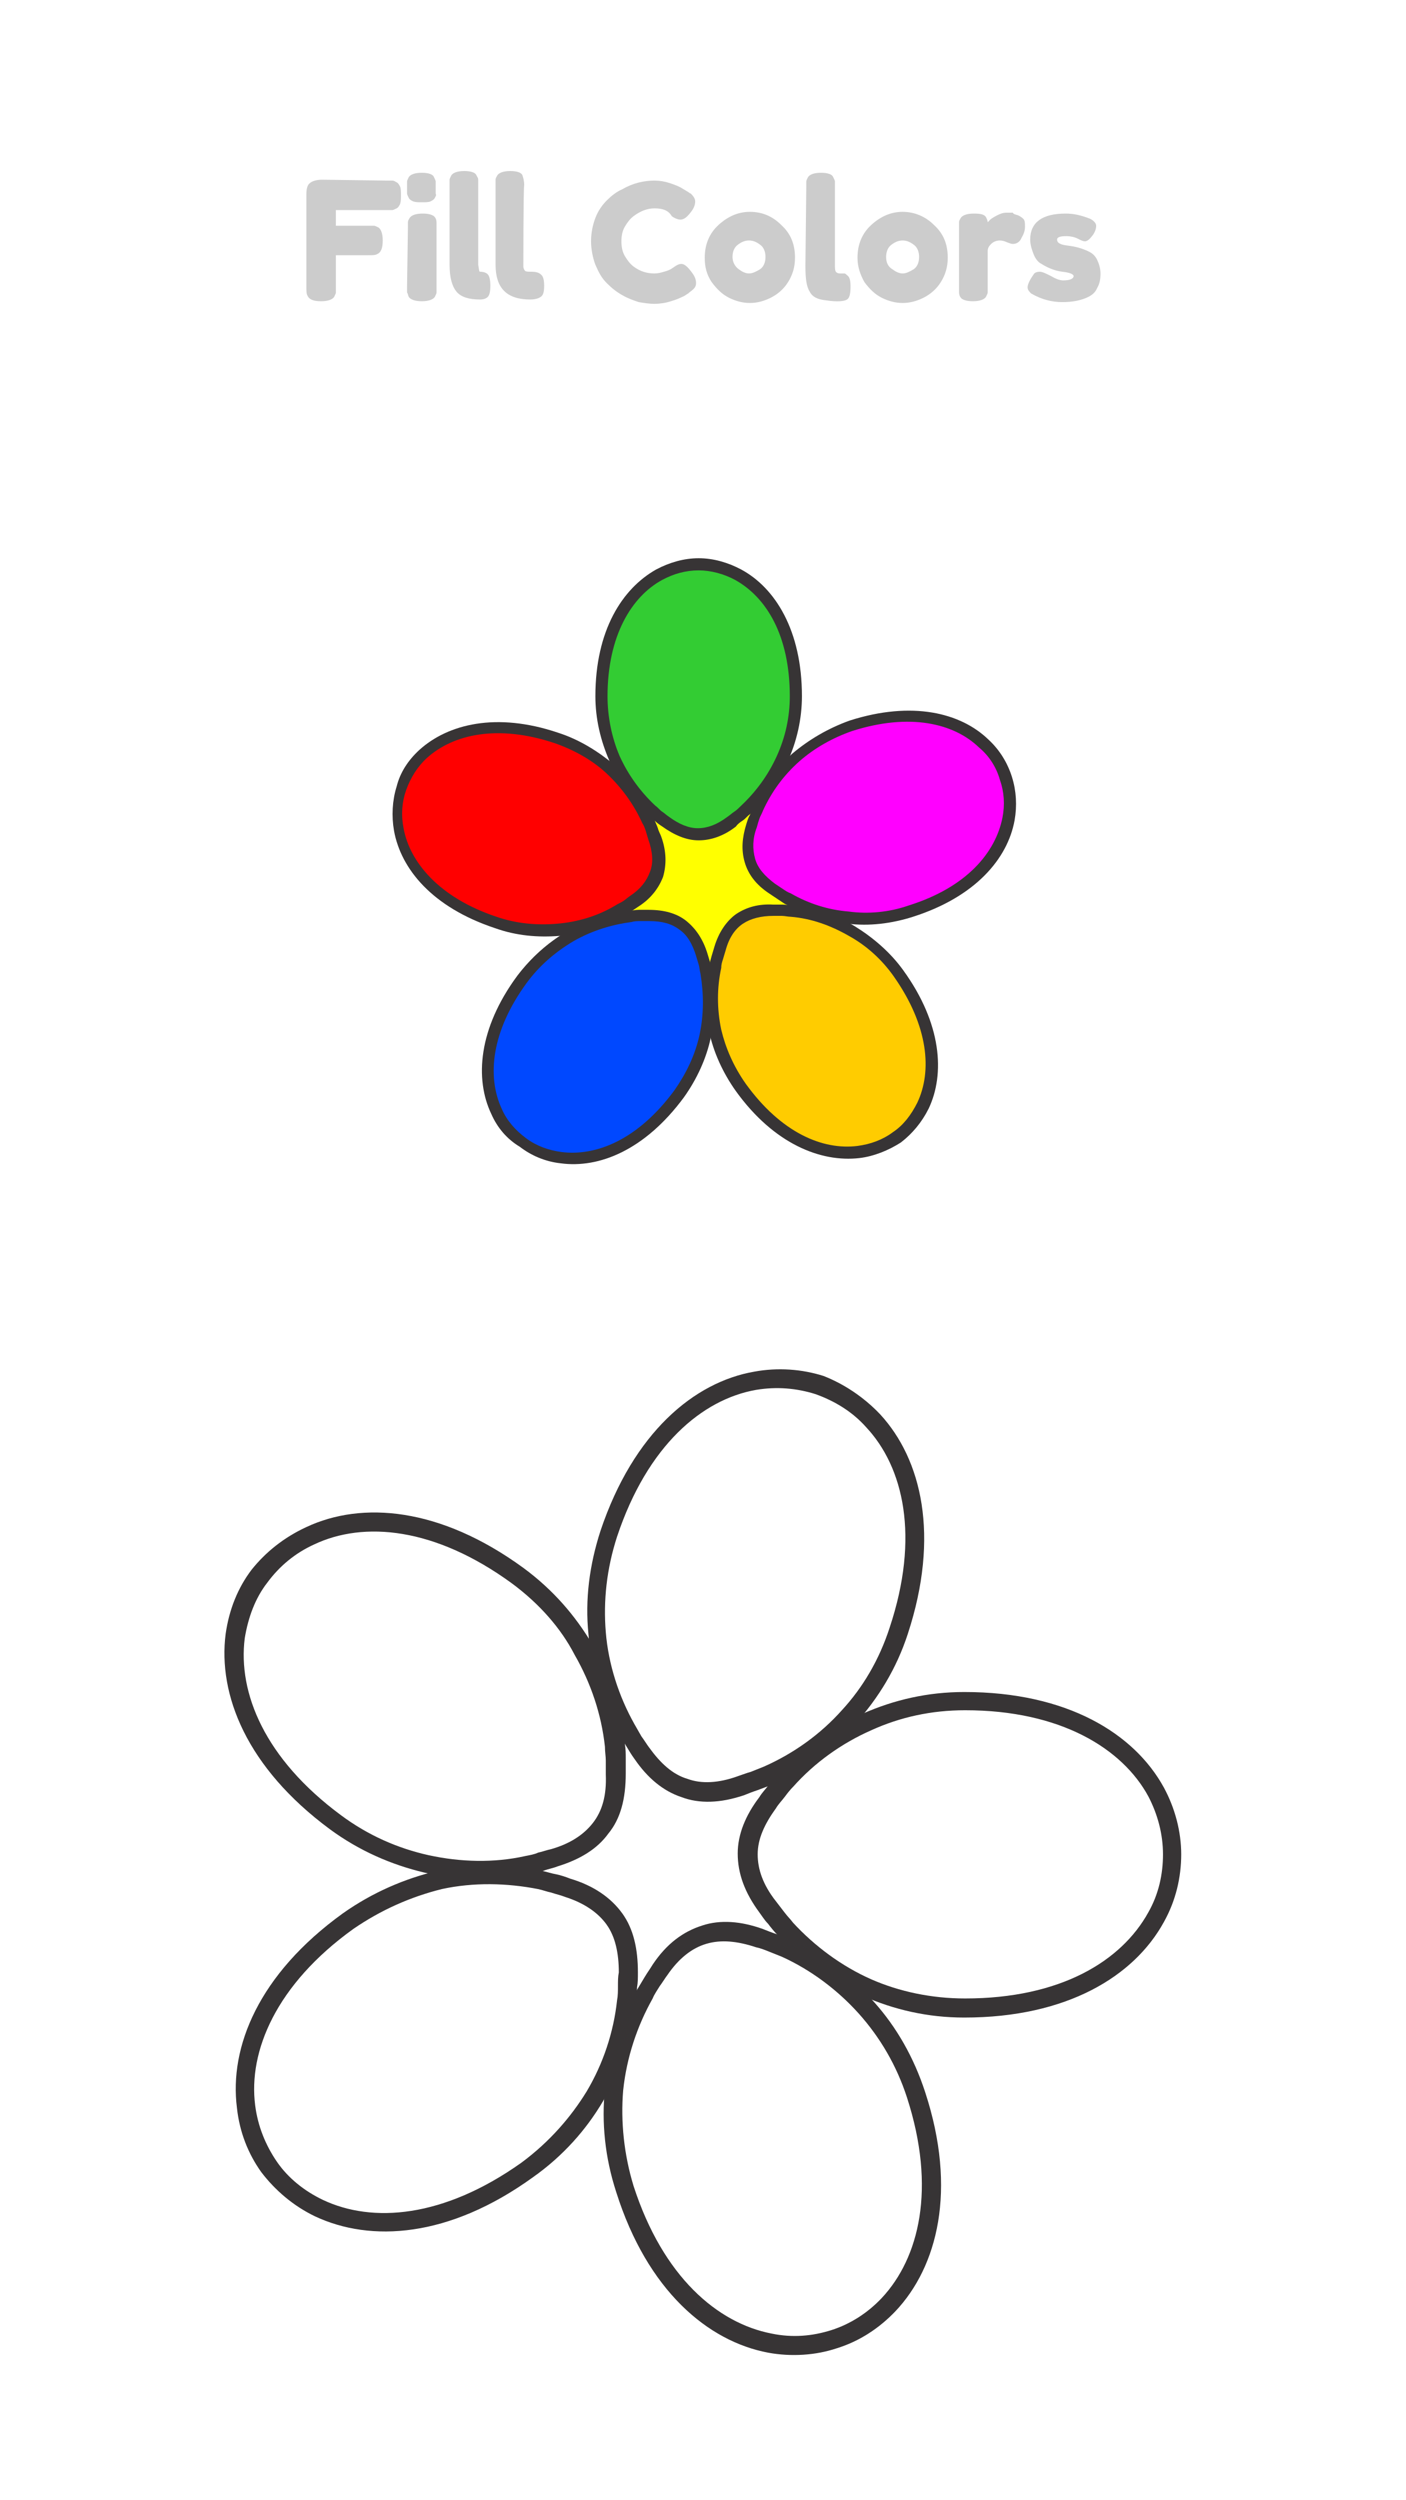 <?xml version="1.0" encoding="utf-8"?>
<!-- Generator: Adobe Illustrator 22.0.1, SVG Export Plug-In . SVG Version: 6.00 Build 0)  -->
<svg version="1.1" id="Layer_1" xmlns="http://www.w3.org/2000/svg" xmlns:xlink="http://www.w3.org/1999/xlink" x="0px" y="0px"
	 viewBox="0 0 162 288" enable-background="new 0 0 162 288" xml:space="preserve">
<g id="Layer_x0020_1">
	<g id="_206128043856">
		<polygon fill="#FFFFFF" points="0,0 162,0 162,288 0,288 		"/>
		<g>
			<g>
				<path fill="#373435" d="M111.2,230.2c11,0,18-4.3,21.1-9.9c1.2-2.1,1.7-4.4,1.7-6.7s-0.6-4.6-1.7-6.7c-3-5.5-10.1-9.9-21.1-9.9
					c-3.9,0-7.5,0.8-10.8,2.3c-3.4,1.5-6.5,3.7-9,6.5c-0.4,0.4-0.7,0.8-1,1.2c-0.3,0.4-0.7,0.8-1,1.3l0,0c-1.3,1.8-2.1,3.5-2.1,5.3
					c0,1.7,0.6,3.5,2.1,5.4c0.3,0.4,0.7,0.9,1,1.3c0.3,0.4,0.7,0.8,1,1.2c2.5,2.7,5.6,5,9,6.5C103.6,229.4,107.3,230.2,111.2,230.2
					L111.2,230.2z M134.1,221.4c-3.4,6.2-11.1,11-23,11c-4.2,0-8.1-0.9-11.7-2.5c-3.7-1.6-7-4-9.8-7c-0.4-0.4-0.8-0.9-1.1-1.3
					c-0.4-0.4-0.7-0.9-1-1.3v0c-1.7-2.3-2.5-4.5-2.5-6.8c0-2.2,0.9-4.4,2.5-6.5h0c0.3-0.5,0.7-0.9,1-1.3c0.4-0.5,0.7-0.9,1.1-1.3
					c2.7-3,6-5.4,9.8-7c3.6-1.6,7.5-2.5,11.7-2.5c11.9,0,19.6,4.8,23,11c1.3,2.4,2,5.1,2,7.7S135.5,218.9,134.1,221.4L134.1,221.4z"
					/>
				<path fill="#373435" d="M73,251.8c3.4,10.5,9.7,15.8,15.9,17c2.4,0.5,4.7,0.3,6.9-0.4c2.2-0.7,4.2-2,5.8-3.7
					c4.3-4.6,6.3-12.6,2.9-23.1c-1.2-3.7-3.1-6.9-5.5-9.6c-2.5-2.8-5.6-5.1-8.9-6.6c-0.5-0.2-1-0.4-1.5-0.6c-0.5-0.2-1-0.4-1.5-0.5
					c-2.1-0.7-4-0.9-5.7-0.4c-1.7,0.5-3.2,1.7-4.5,3.6c-0.3,0.4-0.6,0.9-0.9,1.3c-0.3,0.5-0.6,0.9-0.8,1.4c-1.8,3.2-3,6.8-3.4,10.6
					C71.5,244.4,71.9,248.2,73,251.8L73,251.8z M88.5,271c-6.9-1.3-13.9-7.1-17.5-18.5c-1.3-4-1.7-8-1.3-11.9
					c0.4-4,1.7-7.9,3.7-11.4c0.3-0.5,0.6-1,0.9-1.5c0.3-0.5,0.6-0.9,0.9-1.4c1.6-2.4,3.5-3.8,5.7-4.5c2.1-0.7,4.5-0.5,7,0.4
					c0.5,0.2,1,0.4,1.6,0.6c0.5,0.2,1.1,0.4,1.6,0.7c3.6,1.7,6.9,4.1,9.6,7.1c2.6,2.9,4.6,6.4,5.9,10.4c3.7,11.3,1.4,20.1-3.4,25.2
					c-1.9,2-4.2,3.5-6.8,4.3C94,271.3,91.2,271.5,88.5,271L88.5,271z"/>
				<path fill="#373435" d="M59,182.4c-8.9-6.5-17.1-7.2-22.8-4.5c-2.2,1-4,2.5-5.4,4.4c-1.4,1.8-2.2,4-2.6,6.4
					c-0.8,6.3,2.3,13.9,11.1,20.4c3.1,2.3,6.5,3.8,10.1,4.6c3.7,0.8,7.5,0.9,11.1,0.1c0.5-0.1,1.1-0.2,1.5-0.4
					c0.5-0.1,1-0.3,1.5-0.4c2.1-0.6,3.7-1.6,4.8-3c1.1-1.4,1.6-3.2,1.5-5.6c0-0.5,0-1.1,0-1.6c0-0.5-0.1-1-0.1-1.6
					c-0.4-3.7-1.6-7.3-3.5-10.6C64.6,187.5,62.1,184.7,59,182.4L59,182.4z M35.3,175.9c6.4-3,15.4-2.3,25,4.7c3.4,2.5,6,5.5,8,8.9
					c2,3.5,3.3,7.4,3.7,11.4v0c0.1,0.6,0.1,1.1,0.1,1.7c0,0.5,0,1.1,0,1.7c0,2.9-0.6,5.2-2,6.9c-1.3,1.8-3.3,3-5.9,3.8
					c-0.5,0.2-1.1,0.3-1.6,0.5c-0.6,0.2-1.1,0.3-1.7,0.4c-3.9,0.8-8,0.7-12-0.2c-3.8-0.9-7.5-2.5-10.9-5c-9.6-7.1-12.9-15.5-12-22.5
					c0.4-2.8,1.4-5.3,3-7.4C30.6,178.8,32.7,177.1,35.3,175.9L35.3,175.9z"/>
				<path fill="#373435" d="M102.5,187.5c3.5-10.5,1.6-18.5-2.7-23.1c-1.6-1.8-3.6-3-5.8-3.8c-2.2-0.7-4.5-0.9-6.9-0.5
					c-6.2,1.1-12.5,6.4-16,16.9c-1.2,3.7-1.6,7.4-1.3,11c0.3,3.7,1.5,7.4,3.3,10.6c0.3,0.5,0.5,0.9,0.8,1.4c0.3,0.4,0.6,0.9,0.9,1.3
					c1.3,1.8,2.7,3.1,4.4,3.6c1.6,0.6,3.6,0.5,5.8-0.3c0.6-0.2,1.1-0.4,1.5-0.5c0.5-0.2,1-0.4,1.5-0.6c3.4-1.5,6.5-3.7,9-6.5
					C99.4,194.4,101.3,191.2,102.5,187.5L102.5,187.5z M101.4,162.9c4.8,5.2,6.9,14,3.2,25.3c-1.3,4-3.4,7.4-6,10.3
					c-2.7,3-6.1,5.4-9.7,7.1c-0.5,0.2-1.1,0.4-1.6,0.6c-0.6,0.2-1.1,0.4-1.6,0.6c-2.7,0.9-5.1,1-7.2,0.2c-2.1-0.7-3.9-2.2-5.4-4.4
					c-0.3-0.4-0.6-0.9-0.9-1.4c-0.3-0.5-0.6-1-0.9-1.5c-1.9-3.5-3.2-7.4-3.5-11.5c-0.4-3.9,0.1-7.9,1.4-11.9
					c3.8-11.3,10.8-17.1,17.7-18.3c2.7-0.5,5.5-0.3,8,0.5C97.2,159.4,99.5,160.9,101.4,162.9L101.4,162.9z"/>
				<path fill="#373435" d="M40.7,222.2c-8.9,6.4-12.1,14.1-11.3,20.3c0.3,2.4,1.2,4.6,2.5,6.5c1.3,1.9,3.2,3.4,5.3,4.4
					c5.7,2.7,13.9,2.1,22.9-4.3c3.1-2.3,5.6-5.1,7.5-8.2c1.9-3.2,3.1-6.8,3.5-10.5c0.1-0.5,0.1-1.1,0.1-1.6c0-0.6,0-1.1,0.1-1.6
					c0-2.2-0.4-4.1-1.4-5.5c-1-1.4-2.6-2.5-4.8-3.2c-0.5-0.2-1-0.3-1.6-0.5c-0.5-0.1-1-0.3-1.5-0.4c-3.6-0.7-7.4-0.8-11.1,0
					C47.3,218.5,43.9,220,40.7,222.2L40.7,222.2z M27.3,242.8c-0.9-7,2.5-15.4,12.2-22.4c3.4-2.4,7.1-4,10.9-4.9c4-0.8,8.1-0.8,12,0
					c0.6,0.1,1.1,0.3,1.7,0.4c0.5,0.1,1.1,0.3,1.6,0.5c2.7,0.8,4.7,2.2,6,4c1.3,1.8,1.8,4.1,1.8,6.8c0,0.6,0,1.2-0.1,1.7
					c0,0.6-0.1,1.2-0.1,1.7c-0.5,4-1.8,7.9-3.8,11.4c-2,3.4-4.7,6.4-8.1,8.8c-9.7,7-18.7,7.5-25.1,4.5c-2.5-1.2-4.6-3-6.2-5.1
					C28.6,248.1,27.6,245.6,27.3,242.8L27.3,242.8z"/>
			</g>
			<path fill="#CCCCCC" d="M44.5,20.8c0.3,0,0.5,0,0.7,0s0.3,0.1,0.5,0.2c0.2,0.1,0.3,0.3,0.4,0.5c0.1,0.2,0.1,0.6,0.1,1
				s0,0.7-0.1,1c-0.1,0.2-0.2,0.4-0.4,0.5c-0.2,0.1-0.4,0.2-0.5,0.2c-0.1,0-0.4,0-0.7,0h-5.8V26h3.7c0.3,0,0.5,0,0.7,0
				c0.1,0,0.3,0.1,0.5,0.2c0.3,0.2,0.5,0.7,0.5,1.5c0,0.9-0.2,1.4-0.7,1.6c-0.2,0.1-0.5,0.1-1,0.1h-3.7V33c0,0.3,0,0.5,0,0.7
				c0,0.1-0.1,0.3-0.2,0.5c-0.2,0.3-0.7,0.5-1.5,0.5c-0.9,0-1.4-0.2-1.6-0.7c-0.1-0.2-0.1-0.5-0.1-1V22.4c0-0.6,0.1-1.1,0.4-1.3
				c0.2-0.2,0.7-0.4,1.4-0.4L44.5,20.8L44.5,20.8z M47,26.3c0-0.3,0-0.5,0-0.7s0.1-0.3,0.2-0.5c0.2-0.3,0.7-0.5,1.5-0.5
				c0.6,0,1,0.1,1.3,0.3c0.2,0.2,0.3,0.4,0.3,0.8c0,0.1,0,0.3,0,0.6V33c0,0.3,0,0.5,0,0.7c0,0.1-0.1,0.3-0.2,0.5
				c-0.2,0.3-0.7,0.5-1.5,0.5c-0.8,0-1.3-0.2-1.5-0.5c-0.1-0.2-0.1-0.4-0.2-0.5c0-0.1,0-0.4,0-0.7L47,26.3L47,26.3z M50.1,22.8
				c-0.1,0.2-0.3,0.3-0.5,0.4c-0.2,0.1-0.6,0.1-1,0.1s-0.7,0-1-0.1c-0.2-0.1-0.4-0.2-0.5-0.4c-0.1-0.2-0.2-0.4-0.2-0.5
				c0-0.1,0-0.4,0-0.7c0-0.3,0-0.5,0-0.7c0-0.1,0.1-0.3,0.2-0.5c0.2-0.3,0.7-0.5,1.5-0.5c0.8,0,1.3,0.2,1.4,0.5
				c0.1,0.2,0.2,0.4,0.2,0.5c0,0.1,0,0.4,0,0.7c0,0.3,0,0.5,0,0.7C50.3,22.5,50.2,22.6,50.1,22.8L50.1,22.8z M55.3,31.3
				c0.4,0,0.7,0.1,0.9,0.3c0.2,0.2,0.3,0.7,0.3,1.3c0,0.7-0.1,1.1-0.3,1.3c-0.2,0.2-0.5,0.3-0.9,0.3c-1.3,0-2.2-0.3-2.7-0.9
				c-0.5-0.6-0.8-1.6-0.8-3.1v-9.1c0-0.3,0-0.5,0-0.7c0-0.1,0.1-0.3,0.2-0.5c0.2-0.3,0.7-0.5,1.5-0.5c0.8,0,1.3,0.2,1.4,0.5
				c0.1,0.2,0.2,0.3,0.2,0.5c0,0.1,0,0.4,0,0.7v9.1C55.2,31.1,55.2,31.3,55.3,31.3L55.3,31.3z M60.3,30.7c0,0.2,0.1,0.4,0.2,0.5
				c0.1,0.1,0.4,0.1,0.8,0.1c0.4,0,0.8,0.1,1,0.3c0.3,0.2,0.4,0.7,0.4,1.3c0,0.7-0.1,1.1-0.4,1.3c-0.3,0.2-0.7,0.3-1.2,0.3
				c-2.7,0-4-1.3-4-4l0-9.1c0-0.3,0-0.5,0-0.7s0.1-0.3,0.2-0.5c0.2-0.3,0.7-0.5,1.5-0.5c0.8,0,1.3,0.2,1.4,0.5
				c0.1,0.3,0.2,0.7,0.2,1.1C60.3,21.6,60.3,30.7,60.3,30.7z M77.3,31l0.3-0.2c0.4-0.3,0.7-0.4,0.9-0.4c0.4,0,0.8,0.4,1.3,1.1
				c0.3,0.4,0.4,0.8,0.4,1.1c0,0.3-0.1,0.5-0.3,0.7c-0.2,0.2-0.4,0.3-0.6,0.5c-0.2,0.1-0.4,0.3-0.7,0.4c-0.2,0.1-0.6,0.3-1.3,0.5
				c-0.6,0.2-1.3,0.3-1.9,0.3c-0.6,0-1.2-0.1-1.8-0.2c-0.6-0.2-1.2-0.4-1.9-0.8c-0.7-0.4-1.2-0.8-1.8-1.4s-0.9-1.2-1.3-2.1
				c-0.3-0.8-0.5-1.8-0.5-2.7c0-1,0.2-1.9,0.5-2.7c0.3-0.8,0.8-1.5,1.3-2c0.5-0.5,1.1-1,1.8-1.3c1.2-0.7,2.5-1,3.7-1
				c0.6,0,1.2,0.1,1.8,0.3c0.6,0.2,1.1,0.4,1.4,0.6l0.5,0.3c0.2,0.1,0.4,0.3,0.5,0.3c0.3,0.3,0.5,0.6,0.5,0.9s-0.1,0.7-0.4,1.1
				c-0.5,0.7-0.9,1-1.3,1c-0.2,0-0.6-0.1-1-0.4C77,24.2,76.3,24,75.4,24c-0.8,0-1.6,0.3-2.4,0.9c-0.4,0.3-0.7,0.7-1,1.2
				c-0.3,0.5-0.4,1.1-0.4,1.7c0,0.6,0.1,1.2,0.4,1.7c0.3,0.5,0.6,0.9,1,1.2c0.8,0.6,1.6,0.8,2.4,0.8c0.4,0,0.8-0.1,1.1-0.2
				C76.9,31.2,77.1,31.1,77.3,31L77.3,31z M81.2,29.7c0-1.5,0.5-2.8,1.6-3.8c1.1-1,2.3-1.5,3.6-1.5c1.4,0,2.6,0.5,3.6,1.5
				c1.1,1,1.6,2.2,1.6,3.8c0,1.1-0.3,2-0.8,2.8c-0.5,0.8-1.2,1.4-2,1.8c-0.8,0.4-1.6,0.6-2.4,0.6c-0.8,0-1.6-0.2-2.4-0.6
				c-0.8-0.4-1.4-1-2-1.8C81.4,31.6,81.2,30.7,81.2,29.7L81.2,29.7z M85.1,31c0.4,0.3,0.8,0.5,1.2,0.5c0.4,0,0.8-0.2,1.3-0.5
				c0.4-0.3,0.6-0.8,0.6-1.4c0-0.6-0.2-1.1-0.6-1.4c-0.4-0.3-0.8-0.5-1.3-0.5c-0.5,0-0.9,0.2-1.3,0.5c-0.4,0.3-0.6,0.8-0.6,1.4
				S84.7,30.7,85.1,31L85.1,31z M92.9,21.6c0-0.3,0-0.5,0-0.7c0-0.1,0.1-0.3,0.2-0.5c0.2-0.3,0.7-0.5,1.5-0.5c0.8,0,1.3,0.2,1.4,0.5
				c0.1,0.2,0.2,0.4,0.2,0.5c0,0.2,0,0.4,0,0.7v8.8c0,0.5,0,0.7,0.1,0.9c0.1,0.1,0.2,0.2,0.5,0.2c0.3,0,0.4,0,0.5,0
				c0.1,0,0.2,0.1,0.3,0.2c0.3,0.2,0.4,0.6,0.4,1.3c0,0.8-0.1,1.3-0.4,1.5c-0.3,0.2-1.1,0.3-2.4,0.1c-1-0.1-1.6-0.4-1.9-1
				c-0.4-0.6-0.5-1.6-0.5-3L92.9,21.6L92.9,21.6z M98.8,29.7c0-1.5,0.5-2.8,1.6-3.8c1.1-1,2.3-1.5,3.6-1.5s2.6,0.5,3.6,1.5
				c1.1,1,1.6,2.2,1.6,3.8c0,1.1-0.3,2-0.8,2.8c-0.5,0.8-1.2,1.4-2,1.8c-0.8,0.4-1.6,0.6-2.4,0.6c-0.8,0-1.6-0.2-2.4-0.6
				c-0.8-0.4-1.4-1-2-1.8C99.1,31.6,98.8,30.7,98.8,29.7L98.8,29.7z M102.8,31c0.4,0.3,0.8,0.5,1.2,0.5c0.4,0,0.8-0.2,1.3-0.5
				c0.4-0.3,0.6-0.8,0.6-1.4c0-0.6-0.2-1.1-0.6-1.4c-0.4-0.3-0.8-0.5-1.3-0.5c-0.5,0-0.9,0.2-1.3,0.5c-0.4,0.3-0.6,0.8-0.6,1.4
				S102.3,30.7,102.8,31L102.8,31z M117.3,24.8c0.2,0.1,0.4,0.2,0.6,0.4c0.2,0.2,0.2,0.5,0.2,0.9s-0.1,0.8-0.4,1.3
				c-0.2,0.5-0.6,0.7-1,0.7c-0.2,0-0.4-0.1-0.7-0.2c-0.2-0.1-0.5-0.2-0.8-0.2c-0.3,0-0.7,0.1-1,0.4s-0.4,0.5-0.4,0.9v4
				c0,0.3,0,0.5,0,0.7c0,0.1-0.1,0.3-0.2,0.5c-0.2,0.3-0.7,0.5-1.5,0.5c-0.6,0-1-0.1-1.3-0.3c-0.2-0.2-0.3-0.4-0.3-0.8
				c0-0.1,0-0.3,0-0.6v-6.7c0-0.3,0-0.5,0-0.7s0.1-0.3,0.2-0.5c0.2-0.3,0.7-0.5,1.5-0.5c0.8,0,1.2,0.1,1.4,0.4
				c0.1,0.2,0.2,0.4,0.2,0.6c0.1-0.1,0.2-0.2,0.3-0.3c0.1-0.1,0.4-0.3,0.8-0.5c0.4-0.2,0.7-0.3,1-0.3c0.3,0,0.5,0,0.8,0
				C116.8,24.7,117,24.7,117.3,24.8L117.3,24.8z M118.8,33.8c-0.2-0.2-0.4-0.4-0.4-0.7c0-0.3,0.2-0.8,0.7-1.5
				c0.1-0.2,0.4-0.3,0.7-0.3s0.7,0.2,1.3,0.5c0.5,0.3,1,0.5,1.4,0.5c0.8,0,1.2-0.2,1.2-0.5c0-0.2-0.4-0.4-1.3-0.5
				c-0.8-0.1-1.6-0.4-2.4-0.9c-0.4-0.2-0.7-0.6-0.9-1.1c-0.2-0.5-0.4-1.1-0.4-1.7c0-2,1.4-3,4.1-3c0.9,0,1.8,0.2,2.8,0.6
				c0.4,0.2,0.7,0.5,0.7,0.8c0,0.3-0.1,0.7-0.4,1.1c-0.3,0.4-0.6,0.7-0.9,0.7c-0.2,0-0.4-0.1-0.8-0.3c-0.4-0.2-0.9-0.3-1.3-0.3
				c-0.7,0-1.1,0.1-1.1,0.4c0,0.4,0.4,0.6,1.3,0.7c0.8,0.1,1.6,0.3,2.4,0.7c0.4,0.2,0.7,0.5,0.9,0.9c0.2,0.4,0.4,1,0.4,1.6
				c0,0.7-0.1,1.2-0.4,1.7c-0.2,0.5-0.6,0.8-1,1c-0.8,0.4-1.8,0.6-3,0.6S120,34.5,118.8,33.8L118.8,33.8z"/>
			<g>
				<path fill="#FFFF00" d="M75.5,96.6c1.1,3.1,0.1,5.4-2.4,7.2c-0.6,0.4-1.2,0.8-1.8,1.1c-0.2,0.1-0.4,0.2-0.6,0.3
					c0.1,0.2,0.2,0.5,0.4,0.7c0.5-0.1,1-0.2,1.4-0.2c0.7-0.1,1.4-0.1,2.1-0.1c3.3-0.1,5.2,1.5,6.1,4.5c0.2,0.6,0.3,1.2,0.5,1.8
					c0.3,0,0.7,0,1,0c0-0.2,0.1-0.4,0.1-0.6c0.1-0.7,0.3-1.4,0.5-2c1-3.2,3.1-4.5,6.2-4.5c0.5,0,1,0,1.6,0.1
					c0.1-0.3,0.3-0.7,0.4-1.1c-0.1-0.1-0.2-0.1-0.4-0.2c-0.6-0.3-1.2-0.7-1.8-1.1c-2.7-1.9-3.3-4.3-2.3-7.2c0.2-0.7,0.5-1.3,0.8-2
					c0.1-0.1,0.1-0.3,0.2-0.4c-0.2-0.2-0.4-0.3-0.6-0.5c-0.3,0.3-0.6,0.7-1,1c-0.5,0.5-1.1,0.9-1.6,1.3c-2.6,2-5.1,1.9-7.6,0
					c-0.6-0.4-1.1-0.9-1.6-1.3c-0.3-0.2-0.5-0.5-0.8-0.8c-0.1,0.1-0.3,0.2-0.4,0.3c0.3,0.6,0.6,1.2,0.9,1.8
					C75,95.2,75.3,95.9,75.5,96.6L75.5,96.6z"/>
				<path fill="#33CC33" d="M91.7,80.2c0-20.2-22.4-20.2-22.4,0c0,5.2,2.2,9.8,5.8,13.1c0.5,0.5,1.1,0.9,1.6,1.3c2.5,1.9,5,2,7.6,0
					c0.6-0.4,1.1-0.9,1.6-1.3C89.5,90,91.7,85.4,91.7,80.2L91.7,80.2z"/>
				<path fill="#373435" d="M91,80.2c0-7-2.7-11.4-6.3-13.4c-1.3-0.7-2.8-1.1-4.2-1.1c-1.5,0-2.9,0.4-4.2,1.1
					c-3.5,1.9-6.3,6.4-6.3,13.4c0,2.4,0.5,4.8,1.4,6.9c1,2.2,2.4,4.1,4.1,5.7c0.3,0.2,0.5,0.5,0.8,0.7c0.3,0.2,0.5,0.4,0.8,0.6l0,0
					c1.1,0.8,2.2,1.3,3.3,1.3c1.1,0,2.2-0.4,3.4-1.3c0.3-0.2,0.5-0.4,0.8-0.6c0.3-0.2,0.5-0.4,0.8-0.7c1.7-1.6,3.1-3.5,4.1-5.7
					C90.5,84.9,91,82.6,91,80.2L91,80.2z M85.4,65.6c3.9,2.1,7,7,7,14.6c0,2.6-0.6,5.2-1.6,7.4c-1,2.4-2.6,4.5-4.4,6.2
					c-0.3,0.2-0.5,0.5-0.8,0.7c-0.3,0.2-0.6,0.4-0.8,0.7h0c-1.4,1.1-2.9,1.6-4.3,1.6c-1.4,0-2.8-0.6-4.2-1.6v0
					c-0.3-0.2-0.6-0.4-0.9-0.7c-0.3-0.2-0.6-0.5-0.8-0.7c-1.9-1.7-3.4-3.8-4.4-6.2c-1-2.3-1.6-4.8-1.6-7.4c0-7.6,3.1-12.4,7-14.6
					c1.5-0.8,3.2-1.3,4.9-1.3C82.2,64.3,83.9,64.8,85.4,65.6L85.4,65.6z"/>
				<path fill="#FF00FF" d="M104.9,105c19.2-6.2,12.3-27.5-6.9-21.3c-4.9,1.6-8.7,5.1-10.7,9.5c-0.3,0.6-0.5,1.3-0.8,2
					c-1,2.9-0.4,5.3,2.3,7.2c0.6,0.4,1.2,0.8,1.8,1.1C94.9,105.9,100,106.6,104.9,105z"/>
				<path fill="#373435" d="M104.7,104.3c6.7-2.1,10-6.1,10.8-10.1c0.3-1.5,0.2-3-0.3-4.4c-0.4-1.4-1.2-2.7-2.4-3.7
					c-2.9-2.8-8-4-14.6-1.9c-2.3,0.8-4.4,2-6.1,3.5c-1.8,1.6-3.2,3.5-4.2,5.7c-0.1,0.3-0.3,0.6-0.4,0.9c-0.1,0.3-0.2,0.6-0.3,1
					c-0.5,1.3-0.5,2.5-0.2,3.6c0.3,1.1,1.1,2,2.3,2.9c0.3,0.2,0.6,0.4,0.9,0.6c0.3,0.2,0.6,0.4,0.9,0.5c2.1,1.2,4.3,1.9,6.7,2.1
					C100,105.3,102.4,105.1,104.7,104.3L104.7,104.3z M116.9,94.5c-0.8,4.4-4.5,8.8-11.7,11.1c-2.5,0.8-5.1,1.1-7.5,0.8
					c-2.6-0.3-5-1.1-7.3-2.3c-0.3-0.2-0.6-0.4-0.9-0.6c-0.3-0.2-0.6-0.4-0.9-0.6c-1.5-1-2.4-2.2-2.8-3.6c-0.4-1.4-0.3-2.8,0.2-4.4
					c0.1-0.3,0.2-0.7,0.4-1c0.1-0.3,0.3-0.7,0.4-1c1.1-2.3,2.6-4.4,4.5-6.1c1.9-1.6,4.1-2.9,6.6-3.8c7.2-2.3,12.8-0.9,16,2.2
					c1.3,1.2,2.2,2.7,2.7,4.3C117.1,91.1,117.2,92.8,116.9,94.5L116.9,94.5z"/>
				<path fill="#FFCC00" d="M85.4,125.2c11.8,16.4,30,3.3,18.2-13.1c-3-4.2-7.6-6.7-12.3-7.3c-0.7-0.1-1.4-0.1-2.1-0.1
					c-3.1-0.1-5.2,1.3-6.2,4.4c-0.2,0.7-0.4,1.3-0.5,2C81.4,115.9,82.3,121,85.4,125.2L85.4,125.2z"/>
				<path fill="#0048FF" d="M60.1,112.8c-12,16.3,6.1,29.5,18,13.3c3.1-4.2,4-9.3,3.1-14c-0.1-0.7-0.3-1.4-0.5-2
					c-0.9-3-2.8-4.6-6.1-4.5c-0.7,0-1.4,0-2.1,0.1C67.7,106.2,63.2,108.7,60.1,112.8L60.1,112.8z"/>
				<path fill="#373435" d="M60.7,113.2c-4.1,5.6-4.6,10.8-2.9,14.5c0.6,1.4,1.6,2.5,2.8,3.4c1.2,0.9,2.6,1.4,4.1,1.6
					c4,0.5,8.8-1.4,13-7.1c1.4-2,2.4-4.1,2.9-6.4c0.5-2.3,0.5-4.7,0.1-7.1c-0.1-0.3-0.1-0.7-0.2-1c-0.1-0.3-0.2-0.7-0.3-1
					c-0.4-1.3-1-2.4-1.9-3c-0.9-0.7-2-1-3.5-1c-0.3,0-0.7,0-1,0c-0.3,0-0.7,0-1,0.1c-2.3,0.3-4.6,1-6.7,2.2
					C63.9,109.7,62.1,111.3,60.7,113.2z M56.6,128.3c-1.9-4-1.5-9.8,3-15.9c1.6-2.1,3.5-3.8,5.7-5.1c2.2-1.3,4.7-2.1,7.2-2.4h0
					c0.4,0,0.7-0.1,1.1-0.1c0.3,0,0.7,0,1.1,0c1.8,0,3.3,0.4,4.4,1.3c1.1,0.9,1.9,2.1,2.4,3.7c0.1,0.3,0.2,0.7,0.3,1
					c0.1,0.4,0.2,0.7,0.2,1.1c0.5,2.5,0.5,5.1-0.1,7.6c-0.5,2.4-1.6,4.8-3.1,6.9c-4.5,6.1-9.8,8.2-14.2,7.6
					c-1.8-0.2-3.4-0.9-4.7-1.9C58.4,131.2,57.3,129.9,56.6,128.3L56.6,128.3z"/>
				<path fill="#FF0000" d="M64.1,85c-19.2-6.4-26.2,14.9-7.1,21.2c4.9,1.6,10,1,14.3-1.3c0.6-0.3,1.2-0.7,1.8-1.1
					c2.6-1.8,3.5-4.1,2.4-7.2c-0.2-0.7-0.5-1.3-0.7-2C72.8,90.2,69.1,86.6,64.1,85L64.1,85z"/>
				<path fill="#373435" d="M63.9,85.6c-6.6-2.2-11.7-1-14.7,1.7c-1.1,1-1.9,2.3-2.4,3.7c-0.5,1.4-0.6,2.9-0.3,4.4
					c0.7,3.9,4.1,8,10.7,10.2c2.3,0.8,4.7,1,7,0.8c2.4-0.2,4.7-0.9,6.7-2.1c0.3-0.2,0.6-0.3,0.9-0.5c0.3-0.2,0.5-0.4,0.8-0.6
					c1.2-0.8,1.9-1.7,2.3-2.8c0.4-1,0.3-2.3-0.2-3.7c-0.1-0.3-0.2-0.7-0.3-1c-0.1-0.3-0.2-0.6-0.4-0.9c-1-2.2-2.4-4.1-4.1-5.7
					C68.3,87.6,66.2,86.4,63.9,85.6L63.9,85.6z M48.3,86.4c3.3-3,8.9-4.4,16-2c2.5,0.8,4.7,2.2,6.6,3.8c1.9,1.7,3.4,3.8,4.5,6.2
					c0.1,0.3,0.3,0.7,0.4,1c0.1,0.4,0.3,0.7,0.4,1c0.6,1.7,0.6,3.2,0.2,4.6c-0.5,1.3-1.4,2.5-2.8,3.4c-0.3,0.2-0.6,0.4-0.9,0.6
					c-0.3,0.2-0.6,0.4-0.9,0.6c-2.2,1.2-4.7,2-7.3,2.2c-2.5,0.2-5,0-7.5-0.9c-7.2-2.4-10.8-6.8-11.6-11.2c-0.3-1.7-0.2-3.5,0.3-5.1
					C46.1,89,47,87.6,48.3,86.4L48.3,86.4z"/>
				<path fill="#373435" d="M85.9,124.8c4.1,5.7,8.9,7.7,12.9,7.2c1.5-0.2,2.9-0.7,4.1-1.6c1.2-0.8,2.1-2,2.8-3.4
					c1.7-3.6,1.3-8.8-2.7-14.5c-1.4-2-3.2-3.6-5.2-4.7c-2.1-1.2-4.3-2-6.7-2.2c-0.3,0-0.7-0.1-1-0.1c-0.4,0-0.7,0-1,0
					c-1.4,0-2.6,0.3-3.5,0.9c-0.9,0.6-1.6,1.6-2,3.1c-0.1,0.3-0.2,0.7-0.3,1c-0.1,0.3-0.2,0.6-0.2,1c-0.5,2.3-0.5,4.7,0,7.1
					C83.6,120.7,84.5,122.8,85.9,124.8L85.9,124.8z M99,133.4c-4.4,0.5-9.8-1.6-14.2-7.7c-1.5-2.1-2.6-4.5-3.1-6.9
					c-0.5-2.5-0.5-5.1,0-7.6c0.1-0.4,0.2-0.7,0.3-1.1c0.1-0.3,0.2-0.7,0.3-1c0.5-1.7,1.4-3,2.5-3.8c1.2-0.8,2.6-1.2,4.3-1.1
					c0.4,0,0.7,0,1.1,0c0.4,0,0.7,0.1,1.1,0.1c2.5,0.3,5,1.1,7.2,2.4c2.1,1.3,4.1,3,5.6,5.1c4.4,6.1,4.8,11.9,2.9,15.9
					c-0.8,1.6-1.9,2.9-3.2,3.9C102.4,132.5,100.7,133.2,99,133.4L99,133.4z"/>
			</g>
		</g>
	</g>
</g>
</svg>
